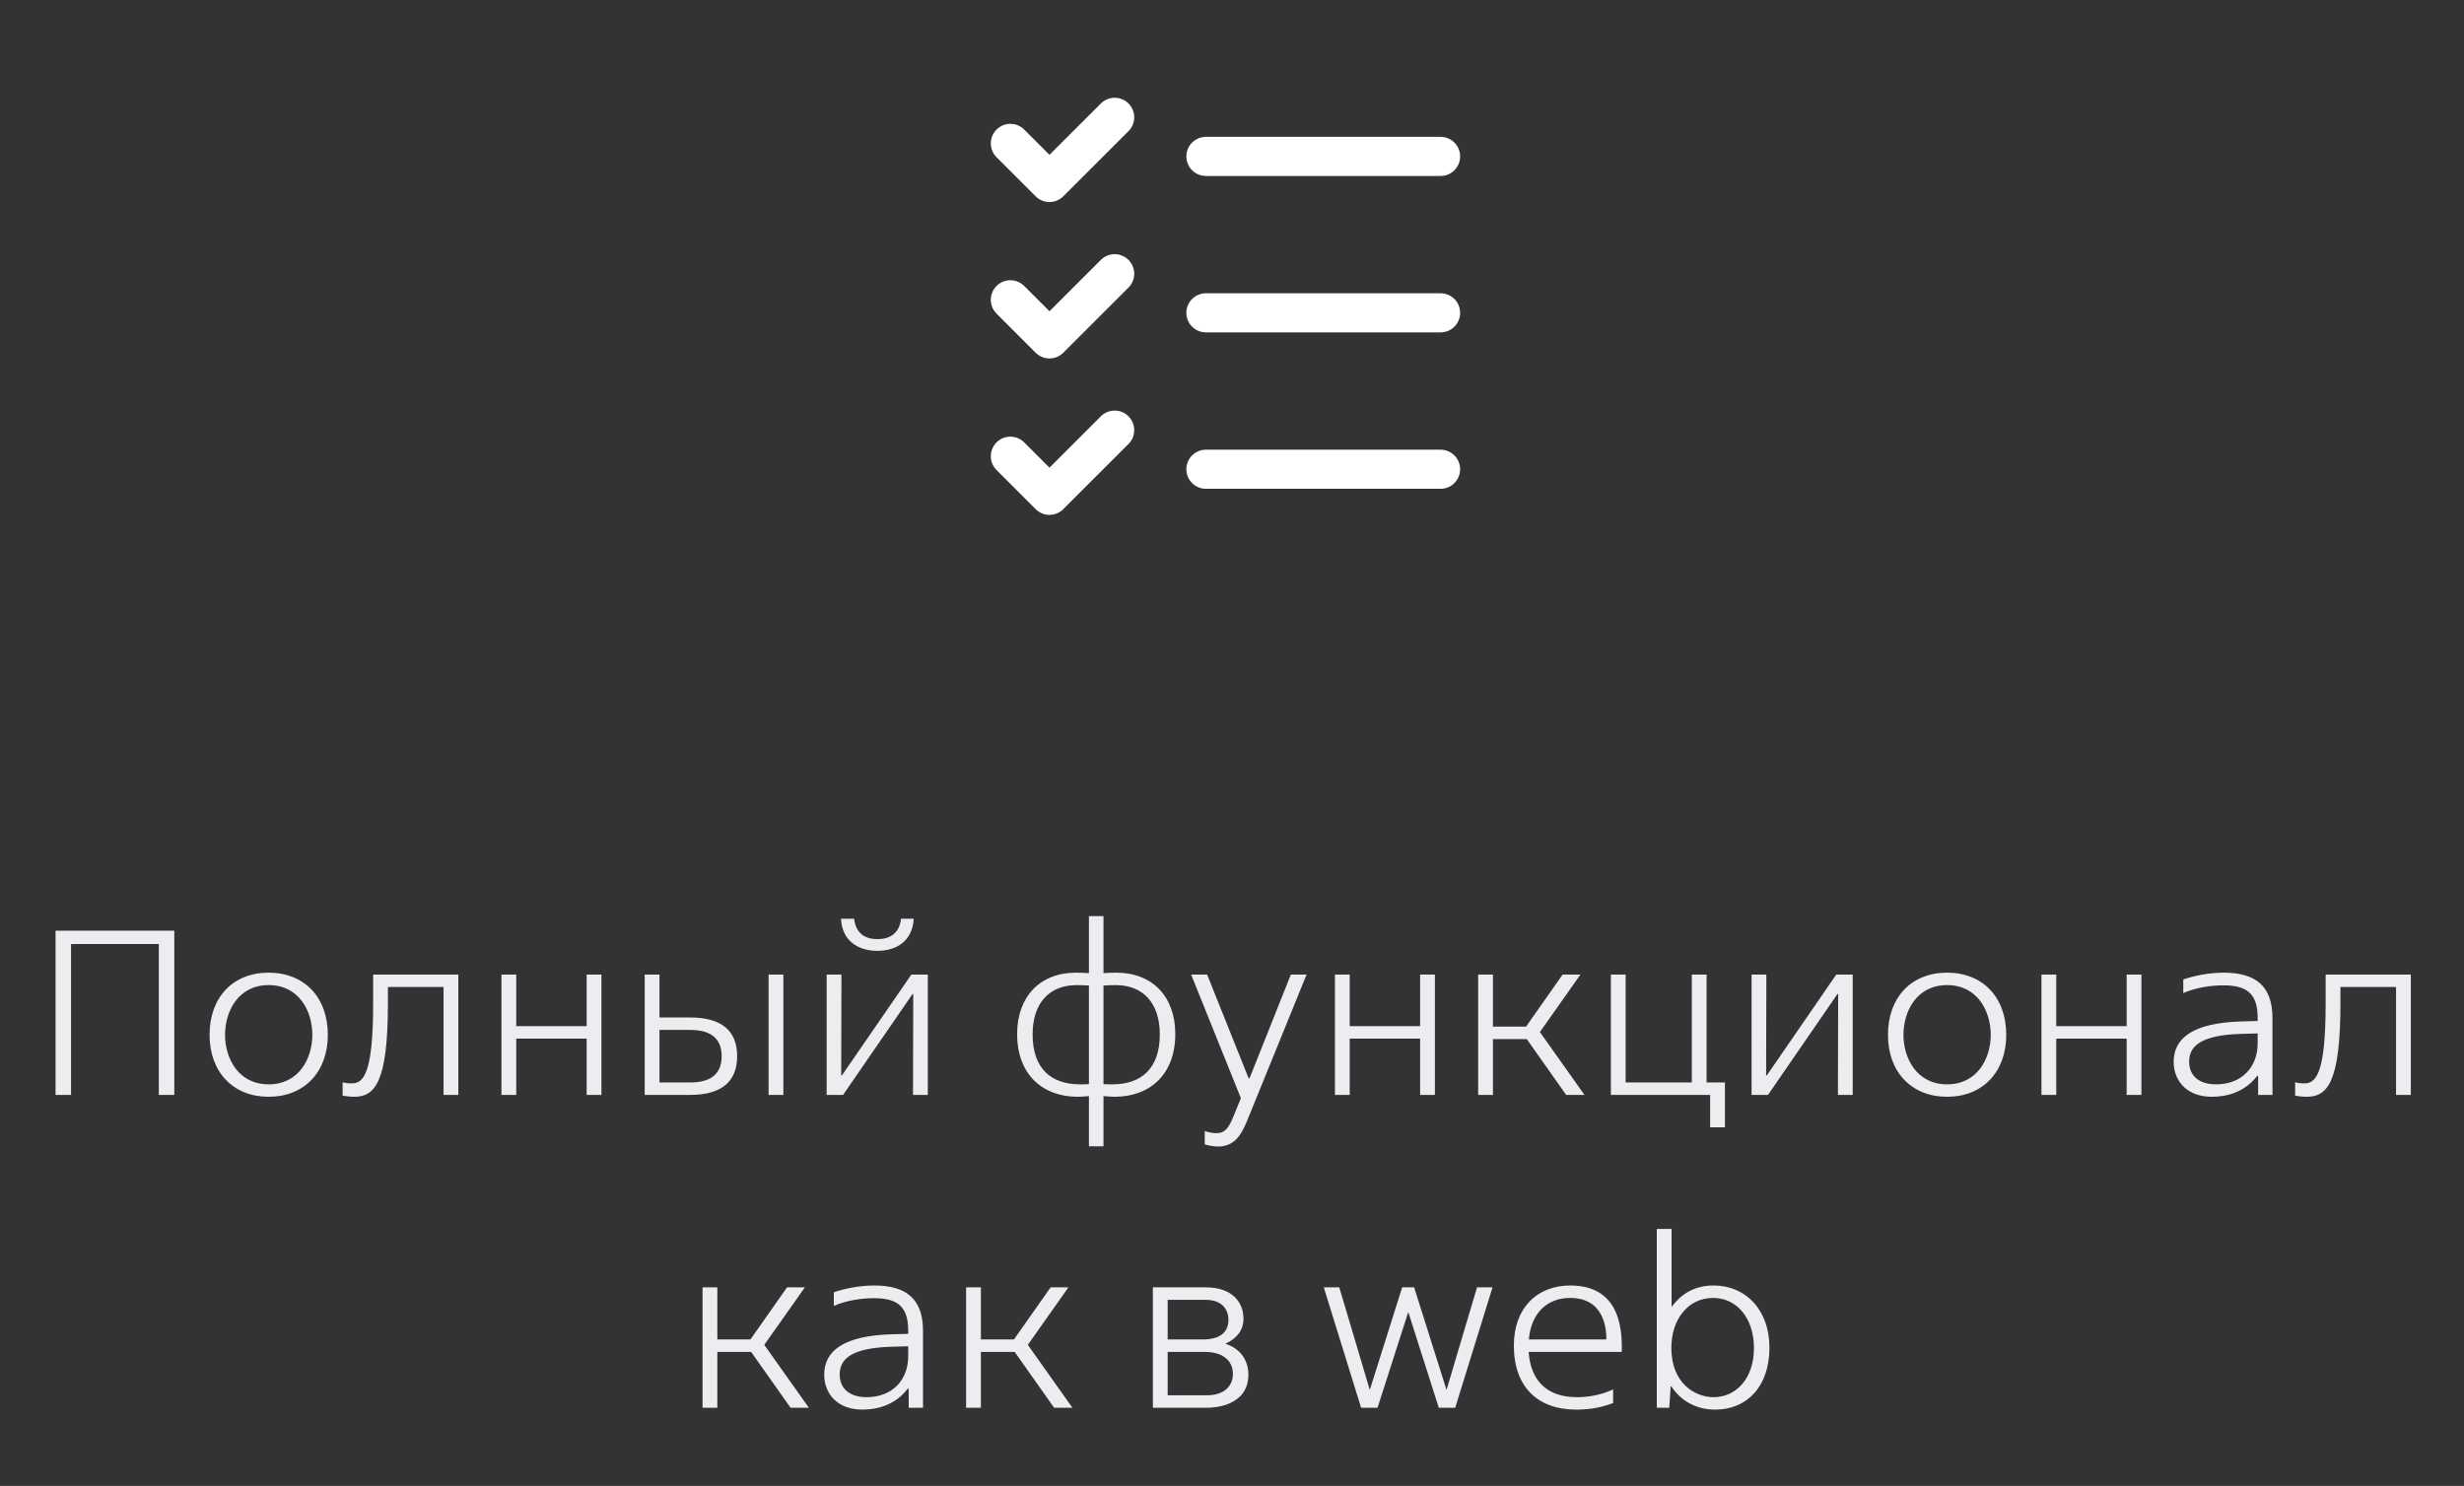 <?xml version="1.0" encoding="UTF-8"?> <svg xmlns="http://www.w3.org/2000/svg" width="126" height="76" viewBox="0 0 126 76" fill="none"><rect x="0" y="0" width="126" height="76" fill="#333333" stroke="none"/> <g clip-path="url(#clip0_196_7668)"> <g clip-path="url(#clip1_196_7668)"> <path d="M51.666 7.333L53.666 9.333L57 6" stroke="white" stroke-width="2" stroke-linecap="round" stroke-linejoin="round"></path> <path d="M51.666 15.333L53.666 17.333L57 14" stroke="white" stroke-width="2" stroke-linecap="round" stroke-linejoin="round"></path> <path d="M51.666 23.333L53.666 25.333L57 22" stroke="white" stroke-width="2" stroke-linecap="round" stroke-linejoin="round"></path> <path d="M61.666 8H73.666" stroke="white" stroke-width="2" stroke-linecap="round" stroke-linejoin="round"></path> <path d="M61.666 16H73.666" stroke="white" stroke-width="2" stroke-linecap="round" stroke-linejoin="round"></path> <path d="M61.666 24H73.666" stroke="white" stroke-width="2" stroke-linecap="round" stroke-linejoin="round"></path> </g> <path d="M2.841 56H3.633V48.284H8.121V56H8.913V47.6H2.841V56ZM13.739 56.096C15.552 56.096 16.764 54.836 16.764 52.928C16.764 51.008 15.563 49.748 13.739 49.748C11.915 49.748 10.716 51.008 10.716 52.928C10.716 54.836 11.928 56.096 13.739 56.096ZM13.739 55.46C12.18 55.46 11.508 54.116 11.508 52.928C11.508 51.728 12.18 50.384 13.739 50.384C15.3 50.384 15.972 51.728 15.972 52.928C15.972 54.116 15.3 55.46 13.739 55.46ZM18.109 56.096C19.153 56.096 19.837 55.4 19.837 51.32V50.48H22.681V56H23.437V49.844H19.081V51.32C19.081 54.992 18.565 55.412 17.977 55.412C17.689 55.412 17.521 55.352 17.521 55.352V56.036C17.521 56.036 17.809 56.096 18.109 56.096ZM25.643 56H26.399V53.12H29.999V56H30.755V49.844H29.999V52.484H26.399V49.844H25.643V56ZM32.967 56H35.295C36.975 56 37.695 55.256 37.695 54.02C37.695 52.784 36.975 52.04 35.295 52.04H33.723V49.844H32.967V56ZM33.723 55.364V52.676H35.295C36.423 52.676 36.903 53.18 36.903 54.02C36.903 54.86 36.423 55.364 35.295 55.364H33.723ZM39.303 56H40.059V49.844H39.303V56ZM42.272 56H43.112L46.664 50.84H46.7L46.688 56H47.444V49.844H46.604L43.052 55.004H43.016L43.028 49.844H42.272V56ZM44.864 48.632C45.812 48.632 46.664 48.152 46.724 46.988H46.076C45.992 47.732 45.524 48.032 44.864 48.032C44.228 48.032 43.76 47.732 43.676 46.988H43.004C43.064 48.152 43.916 48.632 44.864 48.632ZM55.684 58.628H56.428V56.06C56.584 56.072 56.776 56.096 56.992 56.096C58.804 56.096 60.1 54.956 60.1 52.88C60.1 50.972 58.924 49.748 57.088 49.748C56.896 49.748 56.584 49.76 56.428 49.772V46.856H55.684V49.772C55.516 49.76 55.216 49.748 55.024 49.748C53.188 49.748 52.012 50.972 52.012 52.88C52.012 54.956 53.308 56.096 55.12 56.096C55.336 56.096 55.516 56.072 55.684 56.06V58.628ZM57.052 50.384C58.456 50.384 59.308 51.308 59.308 52.904C59.308 54.644 58.372 55.46 56.884 55.46C56.74 55.46 56.572 55.46 56.428 55.448V50.408C56.608 50.396 56.86 50.384 57.052 50.384ZM55.228 55.46C53.74 55.46 52.804 54.644 52.804 52.904C52.804 51.308 53.656 50.384 55.06 50.384C55.24 50.384 55.492 50.396 55.684 50.408V55.448C55.528 55.46 55.372 55.46 55.228 55.46ZM62.291 58.64C63.142 58.64 63.49 58.016 63.779 57.308L66.814 49.844H66.01L63.898 55.148H63.85L61.727 49.844H60.91L63.455 56.168L63.047 57.164C62.782 57.812 62.554 57.956 62.194 57.956C61.883 57.956 61.606 57.848 61.606 57.848V58.532C61.618 58.532 61.955 58.64 62.291 58.64ZM68.264 56H69.02V53.12H72.62V56H73.376V49.844H72.62V52.484H69.02V49.844H68.264V56ZM75.588 56H76.344V53.144H78.072L80.088 56H81.024L78.744 52.784L80.82 49.844H79.908L78.036 52.508H76.344V49.844H75.588V56ZM87.45 57.656H88.206V55.364H87.269V49.844H86.513V55.364H83.129V49.844H82.374V56H87.45V57.656ZM89.569 56H90.409L93.961 50.84H93.997L93.985 56H94.741V49.844H93.901L90.349 55.004H90.313L90.325 49.844H89.569V56ZM99.568 56.096C101.38 56.096 102.592 54.836 102.592 52.928C102.592 51.008 101.392 49.748 99.568 49.748C97.744 49.748 96.544 51.008 96.544 52.928C96.544 54.836 97.756 56.096 99.568 56.096ZM99.568 55.46C98.008 55.46 97.336 54.116 97.336 52.928C97.336 51.728 98.008 50.384 99.568 50.384C101.128 50.384 101.8 51.728 101.8 52.928C101.8 54.116 101.128 55.46 99.568 55.46ZM104.393 56H105.149V53.12H108.749V56H109.505V49.844H108.749V52.484H105.149V49.844H104.393V56ZM113.109 56.096C113.865 56.096 114.777 55.868 115.425 55.028H115.473V56H116.205V52.064C116.205 50.408 115.317 49.748 113.709 49.748C112.929 49.748 112.161 49.916 111.645 50.096V50.792C112.293 50.504 113.097 50.396 113.685 50.396C114.885 50.396 115.449 50.804 115.449 52.064V52.22L114.597 52.244C112.161 52.316 111.153 53.084 111.153 54.308C111.153 55.256 111.801 56.096 113.109 56.096ZM113.325 55.46C112.413 55.46 111.945 54.992 111.945 54.296C111.945 53.492 112.569 52.94 114.597 52.88L115.449 52.856V53.36C115.449 54.584 114.633 55.46 113.325 55.46ZM117.953 56.096C118.997 56.096 119.681 55.4 119.681 51.32V50.48H122.525V56H123.281V49.844H118.925V51.32C118.925 54.992 118.409 55.412 117.821 55.412C117.533 55.412 117.365 55.352 117.365 55.352V56.036C117.365 56.036 117.653 56.096 117.953 56.096ZM35.926 72H36.682V69.144H38.41L40.426 72H41.362L39.082 68.784L41.158 65.844H40.246L38.374 68.508H36.682V65.844H35.926V72ZM44.103 72.096C44.859 72.096 45.771 71.868 46.419 71.028H46.467V72H47.199V68.064C47.199 66.408 46.311 65.748 44.703 65.748C43.923 65.748 43.155 65.916 42.639 66.096V66.792C43.287 66.504 44.091 66.396 44.679 66.396C45.879 66.396 46.443 66.804 46.443 68.064V68.22L45.591 68.244C43.155 68.316 42.147 69.084 42.147 70.308C42.147 71.256 42.795 72.096 44.103 72.096ZM44.319 71.46C43.407 71.46 42.939 70.992 42.939 70.296C42.939 69.492 43.563 68.94 45.591 68.88L46.443 68.856V69.36C46.443 70.584 45.627 71.46 44.319 71.46ZM49.403 72H50.159V69.144H51.887L53.903 72H54.839L52.559 68.784L54.635 65.844H53.723L51.851 68.508H50.159V65.844H49.403V72ZM63.586 67.44C63.586 66.576 62.974 65.844 61.678 65.844H58.954V72H61.762C62.026 72 63.838 71.94 63.838 70.308C63.838 69.516 63.358 68.94 62.674 68.736V68.724C63.274 68.436 63.586 68.028 63.586 67.44ZM59.71 71.364V69.144H61.582C62.65 69.144 63.046 69.684 63.046 70.272C63.046 70.836 62.662 71.364 61.702 71.364H59.71ZM59.71 68.508V66.48H61.63C62.614 66.48 62.83 67.104 62.818 67.548C62.782 68.472 61.846 68.508 61.51 68.508H59.71ZM69.602 72H70.442L72.014 67.104L73.574 72H74.414L76.322 65.844H75.53L73.97 71.088L72.314 65.844H71.702L70.046 71.088L68.486 65.844H67.694L69.602 72ZM82.933 69.144V68.904C82.933 67.836 82.753 65.748 80.293 65.748C78.613 65.748 77.413 66.888 77.413 68.82C77.413 70.932 78.625 72.096 80.605 72.096C81.181 72.096 81.805 72.024 82.489 71.76V71.064C81.817 71.376 81.169 71.46 80.629 71.46C79.069 71.46 78.265 70.572 78.169 69.144H82.933ZM80.293 66.384C82.057 66.384 82.153 68.016 82.141 68.508H78.181C78.289 67.188 79.093 66.384 80.293 66.384ZM87.699 72.096C89.355 72.096 90.483 70.896 90.483 68.928C90.483 66.996 89.271 65.748 87.627 65.748C86.607 65.748 85.935 66.228 85.491 66.828H85.479V62.856H84.723V72H85.359L85.431 70.908H85.467C85.899 71.58 86.667 72.096 87.699 72.096ZM87.627 71.46C86.691 71.46 85.467 70.764 85.467 68.94C85.467 67.452 86.343 66.384 87.603 66.384C88.839 66.384 89.691 67.452 89.691 68.94C89.691 70.524 88.767 71.46 87.627 71.46Z" fill="#EBEDF0"></path> </g> <defs> <clipPath id="clip0_196_7668"> <rect width="125" height="76" fill="white" transform="translate(0.5)"></rect> </clipPath> <clipPath id="clip1_196_7668"> <rect width="32" height="32" fill="white" transform="translate(47)"></rect> </clipPath> </defs> </svg> 